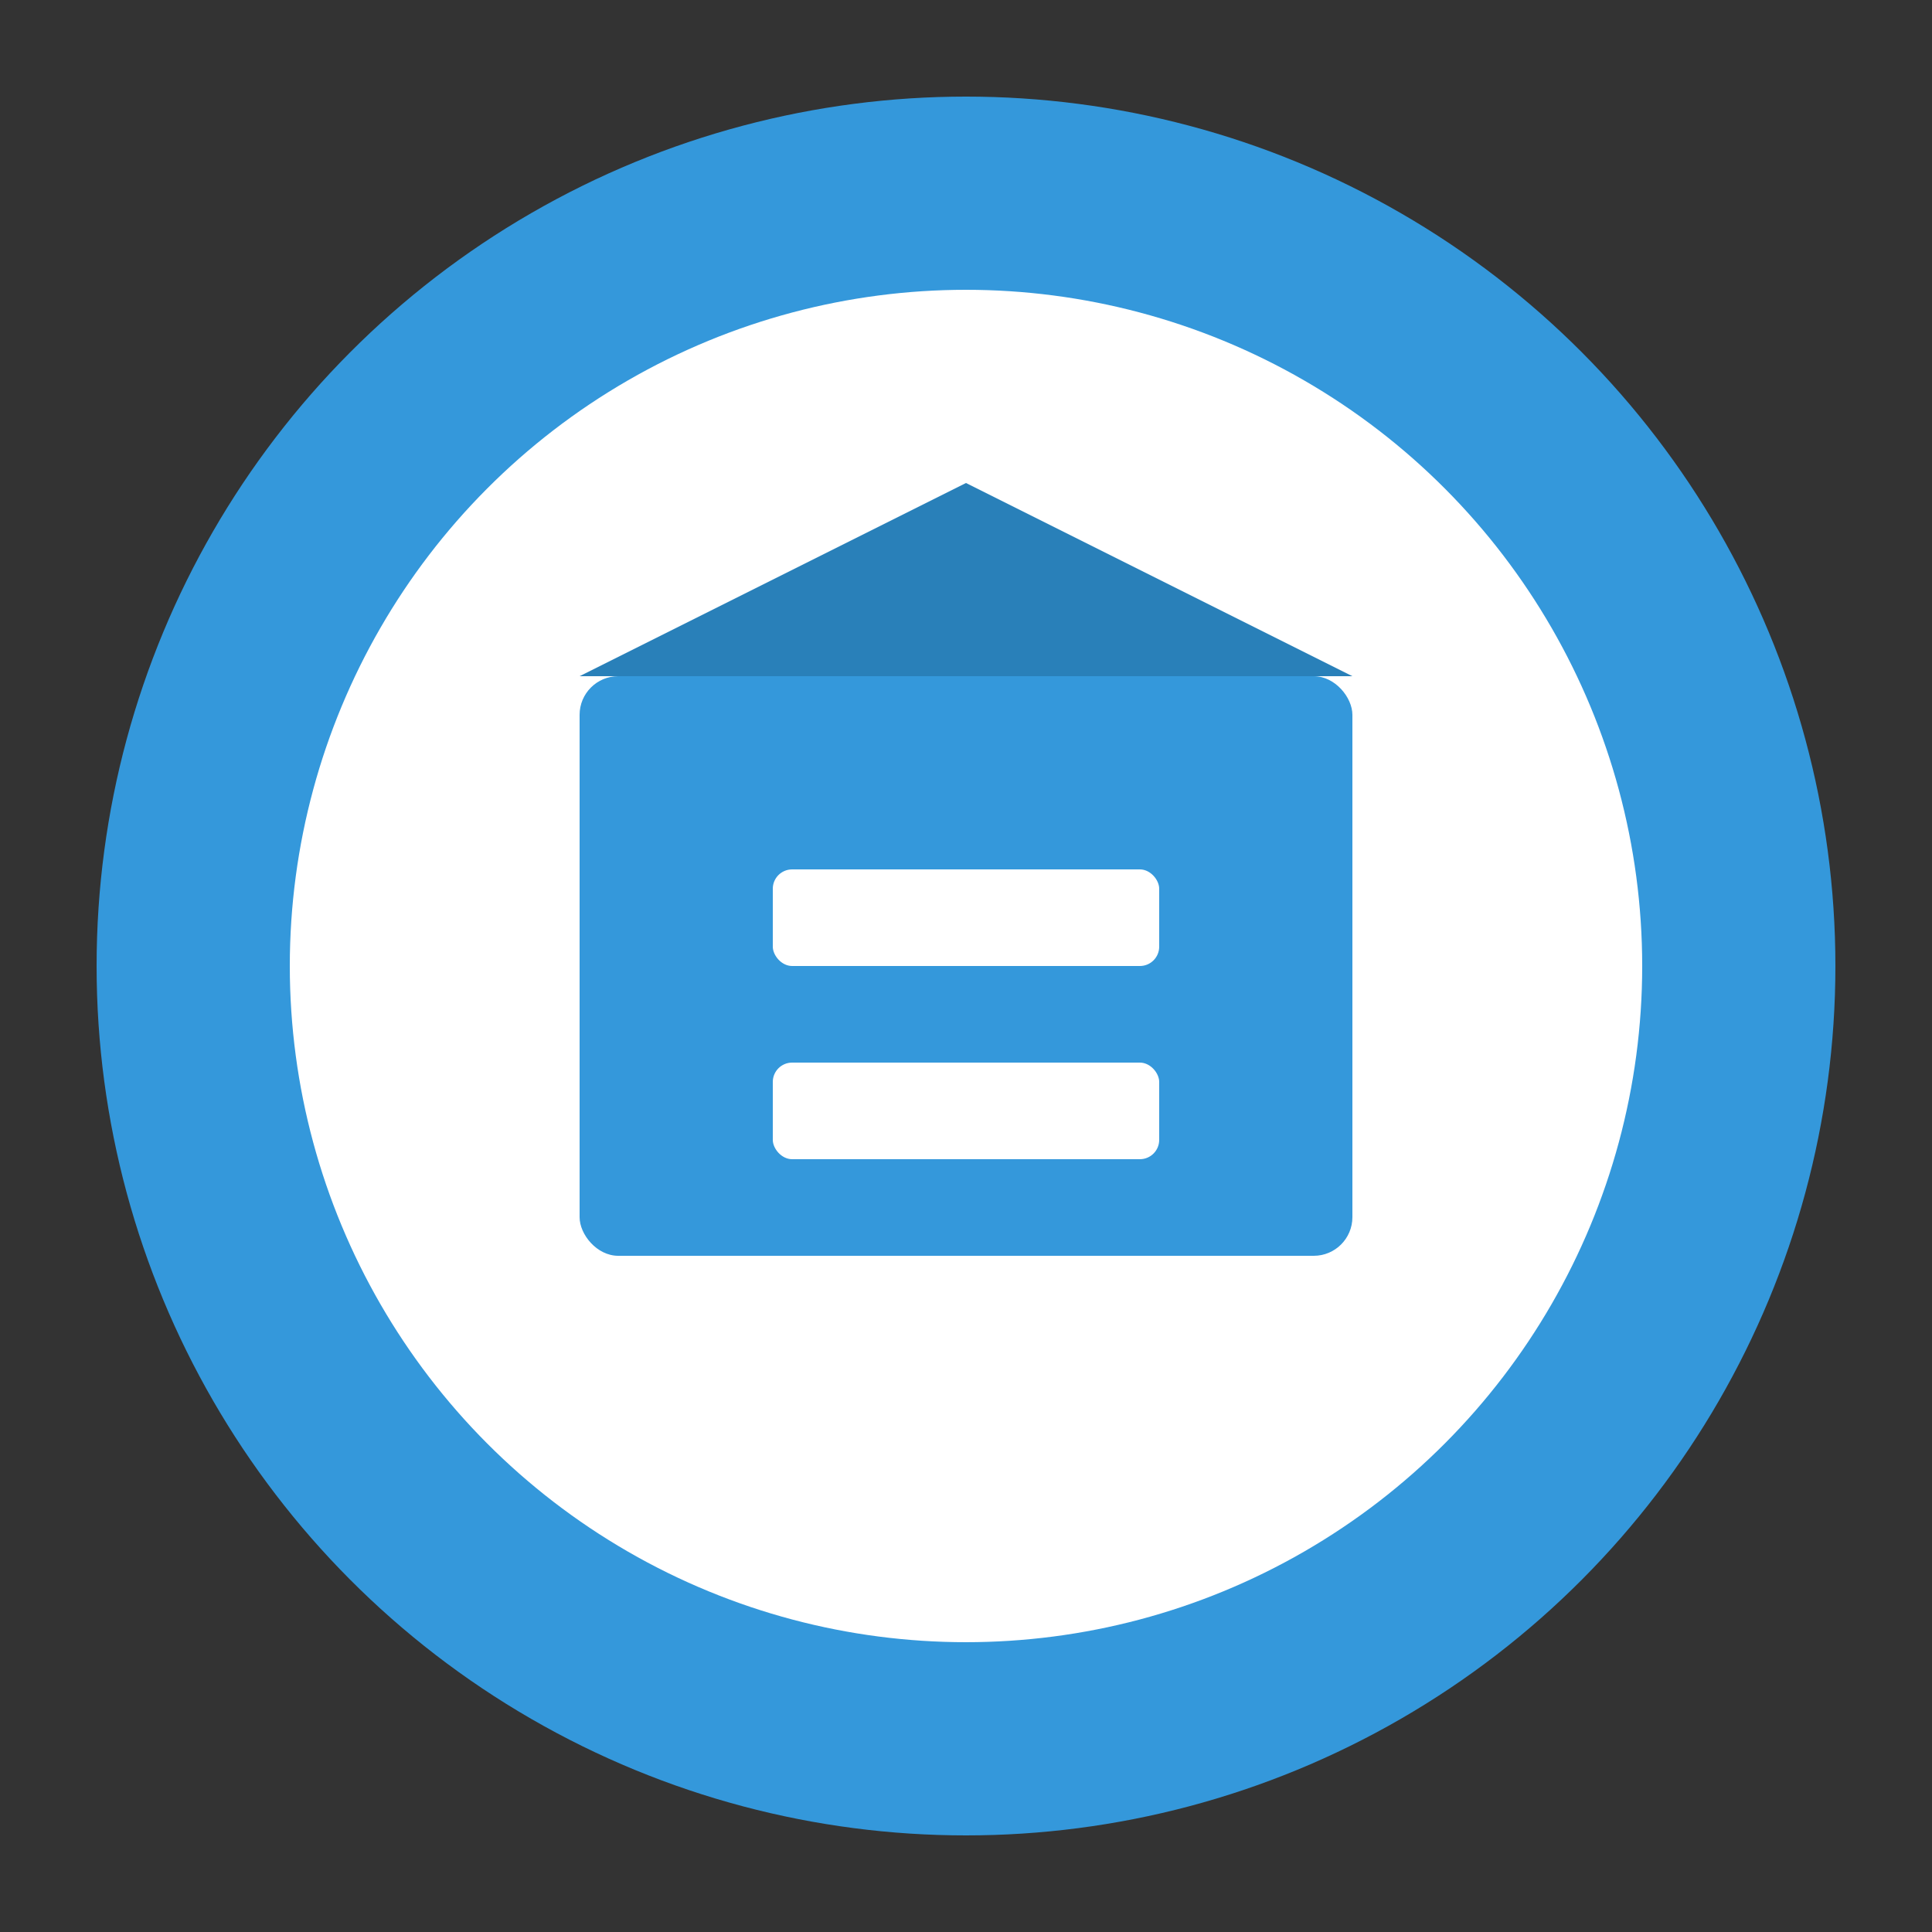 <svg xmlns="http://www.w3.org/2000/svg" viewBox="0 0 100 100">
  <rect x="0" y="0" width="100" height="100" fill="#333333" stroke="none"/>
  <!-- Base circle -->
  <circle cx="50" cy="50" r="45" fill="#3498db" />
  
  <!-- Inner circle -->
  <circle cx="50" cy="50" r="35" fill="white" />
  
  <!-- Box representation -->
  <rect x="30" y="35" width="40" height="30" fill="#3498db" rx="2" />
  
  <!-- Box lid -->
  <path d="M30 35 L50 25 L70 35 Z" fill="#2980b9" />
  
  <!-- Box front details -->
  <rect x="40" y="45" width="20" height="5" fill="white" rx="1" />
  <rect x="40" y="55" width="20" height="5" fill="white" rx="1" />
</svg>